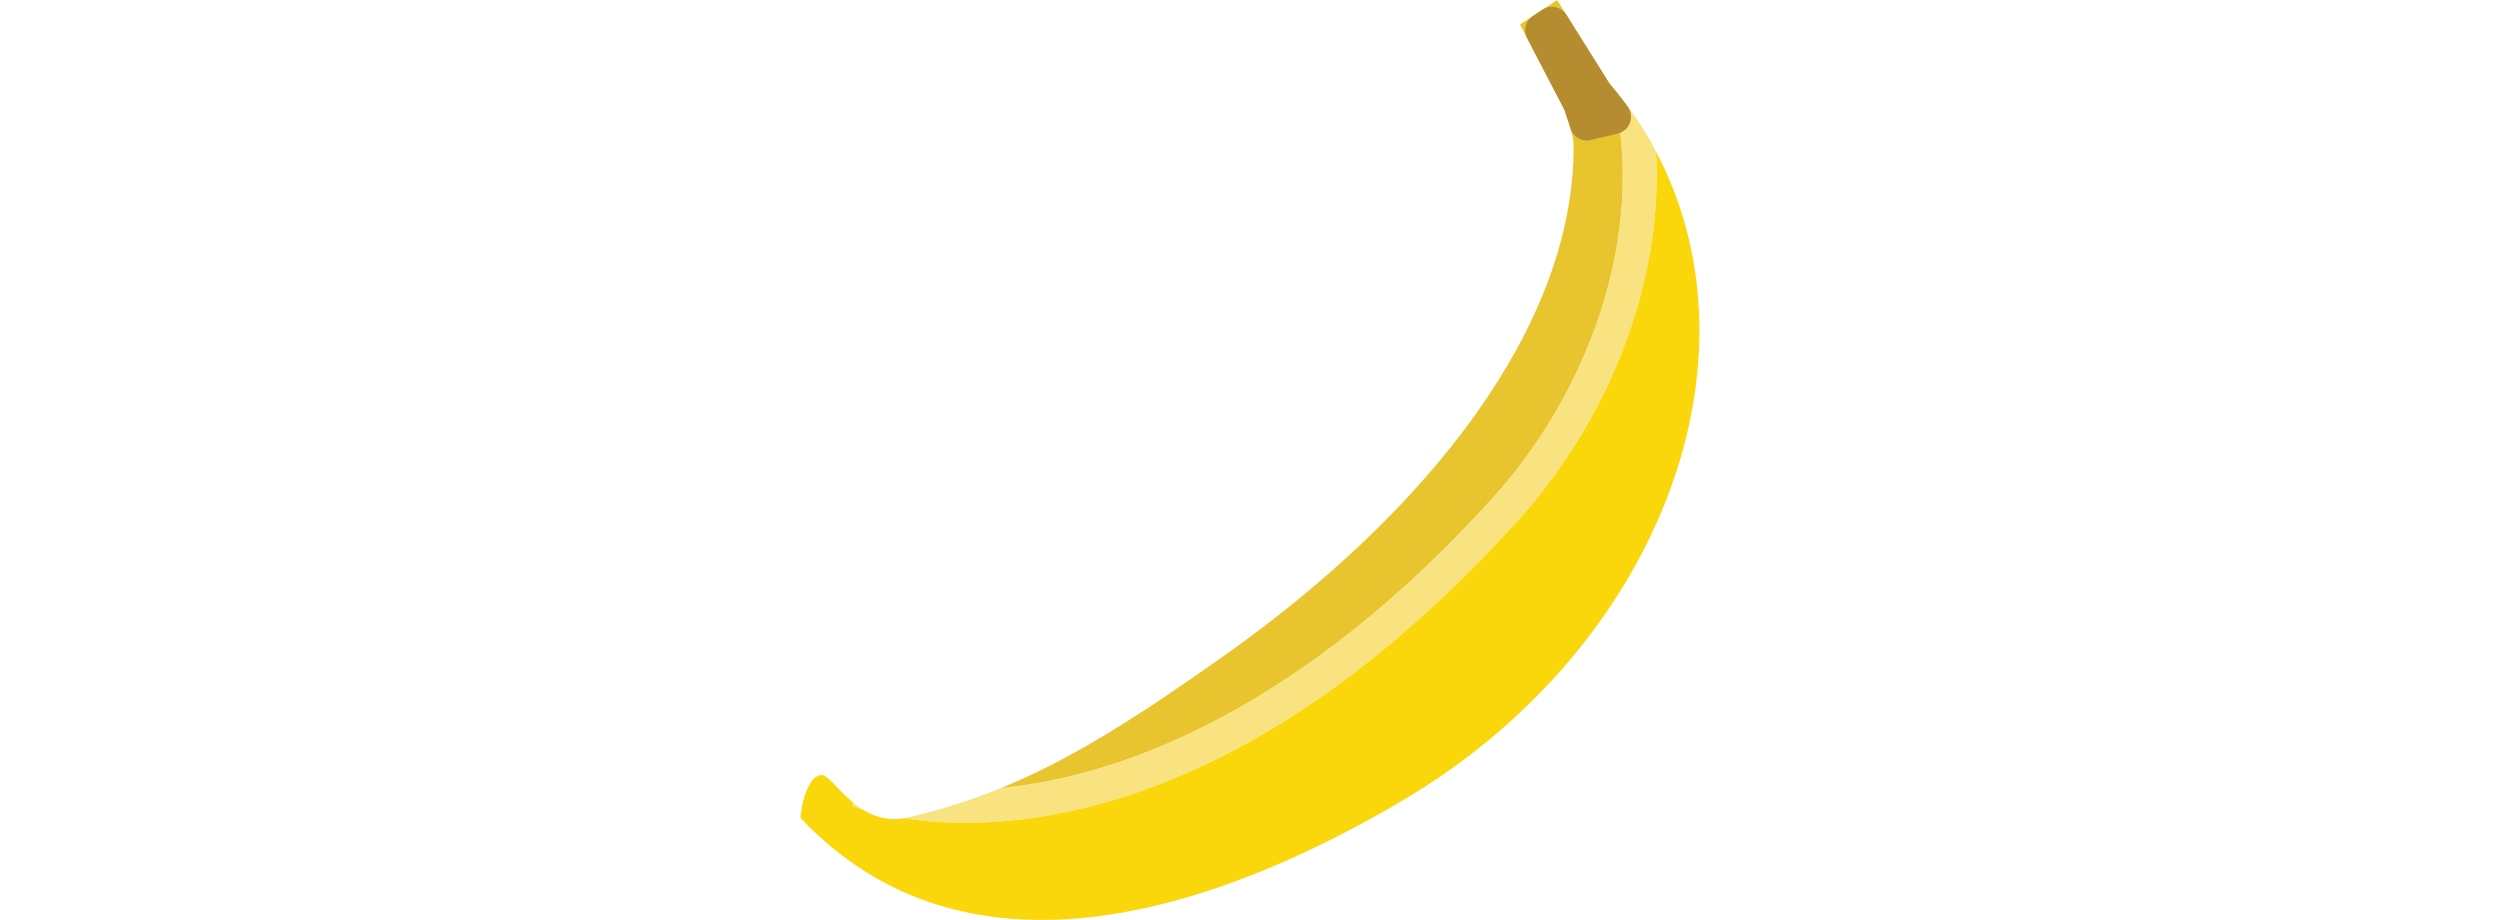 <svg xmlns="http://www.w3.org/2000/svg" height="20" viewBox="0 0 54.354 54.354"><path d="M51.169 8.959c-.154-.291-.306-.583-.474-.87A21.363 21.363 0 0 0 48.59 5.15c2.132 8.869-1.562 18.182-7.06 24.259-11.103 12.273-21.646 16.44-29.053 17.148a35.397 35.397 0 0 1-5.527 1.749c-.088.02-.17.026-.255.04 1.001.153 2.221.27 3.652.27 7.072 0 19.057-2.821 32.666-17.865 5.013-5.542 8.615-13.612 8.156-21.792zM3.728 47.42l-.075.191c.067.026.279.105.618.207a5.494 5.494 0 0 1-.543-.398z" fill="#f9e280"/><path d="M48.411 4.925L45.324 0 43.13 1.446l2.623 5.039c.222.7.538 1.441.542 2.115.067 10.542-8.436 21.51-20.674 30.164-5.038 3.563-8.902 6.035-12.955 7.718l-.192.075.002-.001c7.407-.708 17.95-4.876 29.053-17.148 5.497-6.076 9.191-15.387 7.061-24.255-.061-.073-.116-.155-.179-.228z" fill="#e8c52e"/><path d="M9.634 47.578l.155-.046-.155.046zM51.131 8.89l.037.068c.46 8.18-3.142 16.25-8.156 21.792-13.609 15.045-25.594 17.866-32.666 17.866-1.431 0-2.651-.117-3.652-.27.085-.013.167-.019.255-.04-1.078.248-1.959-.035-2.677-.488a8.846 8.846 0 0 1-.618-.207l.075-.191c-.893-.733-1.48-1.611-1.85-1.621-.72-.02-1.2 1.478-1.254 2.536 8.653 9.16 21.722 7.076 35.425-.952C51.212 38.499 57.806 21.452 51.131 8.89z" fill="#f9d70b"/><path d="M47.313 8.272l1.599-.384a1.018 1.018 0 0 0 .584-1.587c-.332-.458-.68-.902-1.045-1.329a1.023 1.023 0 0 1-.073-.1L45.874.878A1.011 1.011 0 0 0 44.46.571l-.567.374c-.433.285-.58.852-.341 1.312l2.164 4.158a.975.975 0 0 1 .062.149c.109.335.233.677.333 1.017.15.513.68.816 1.202.691z" fill="#b58c30"/></svg>